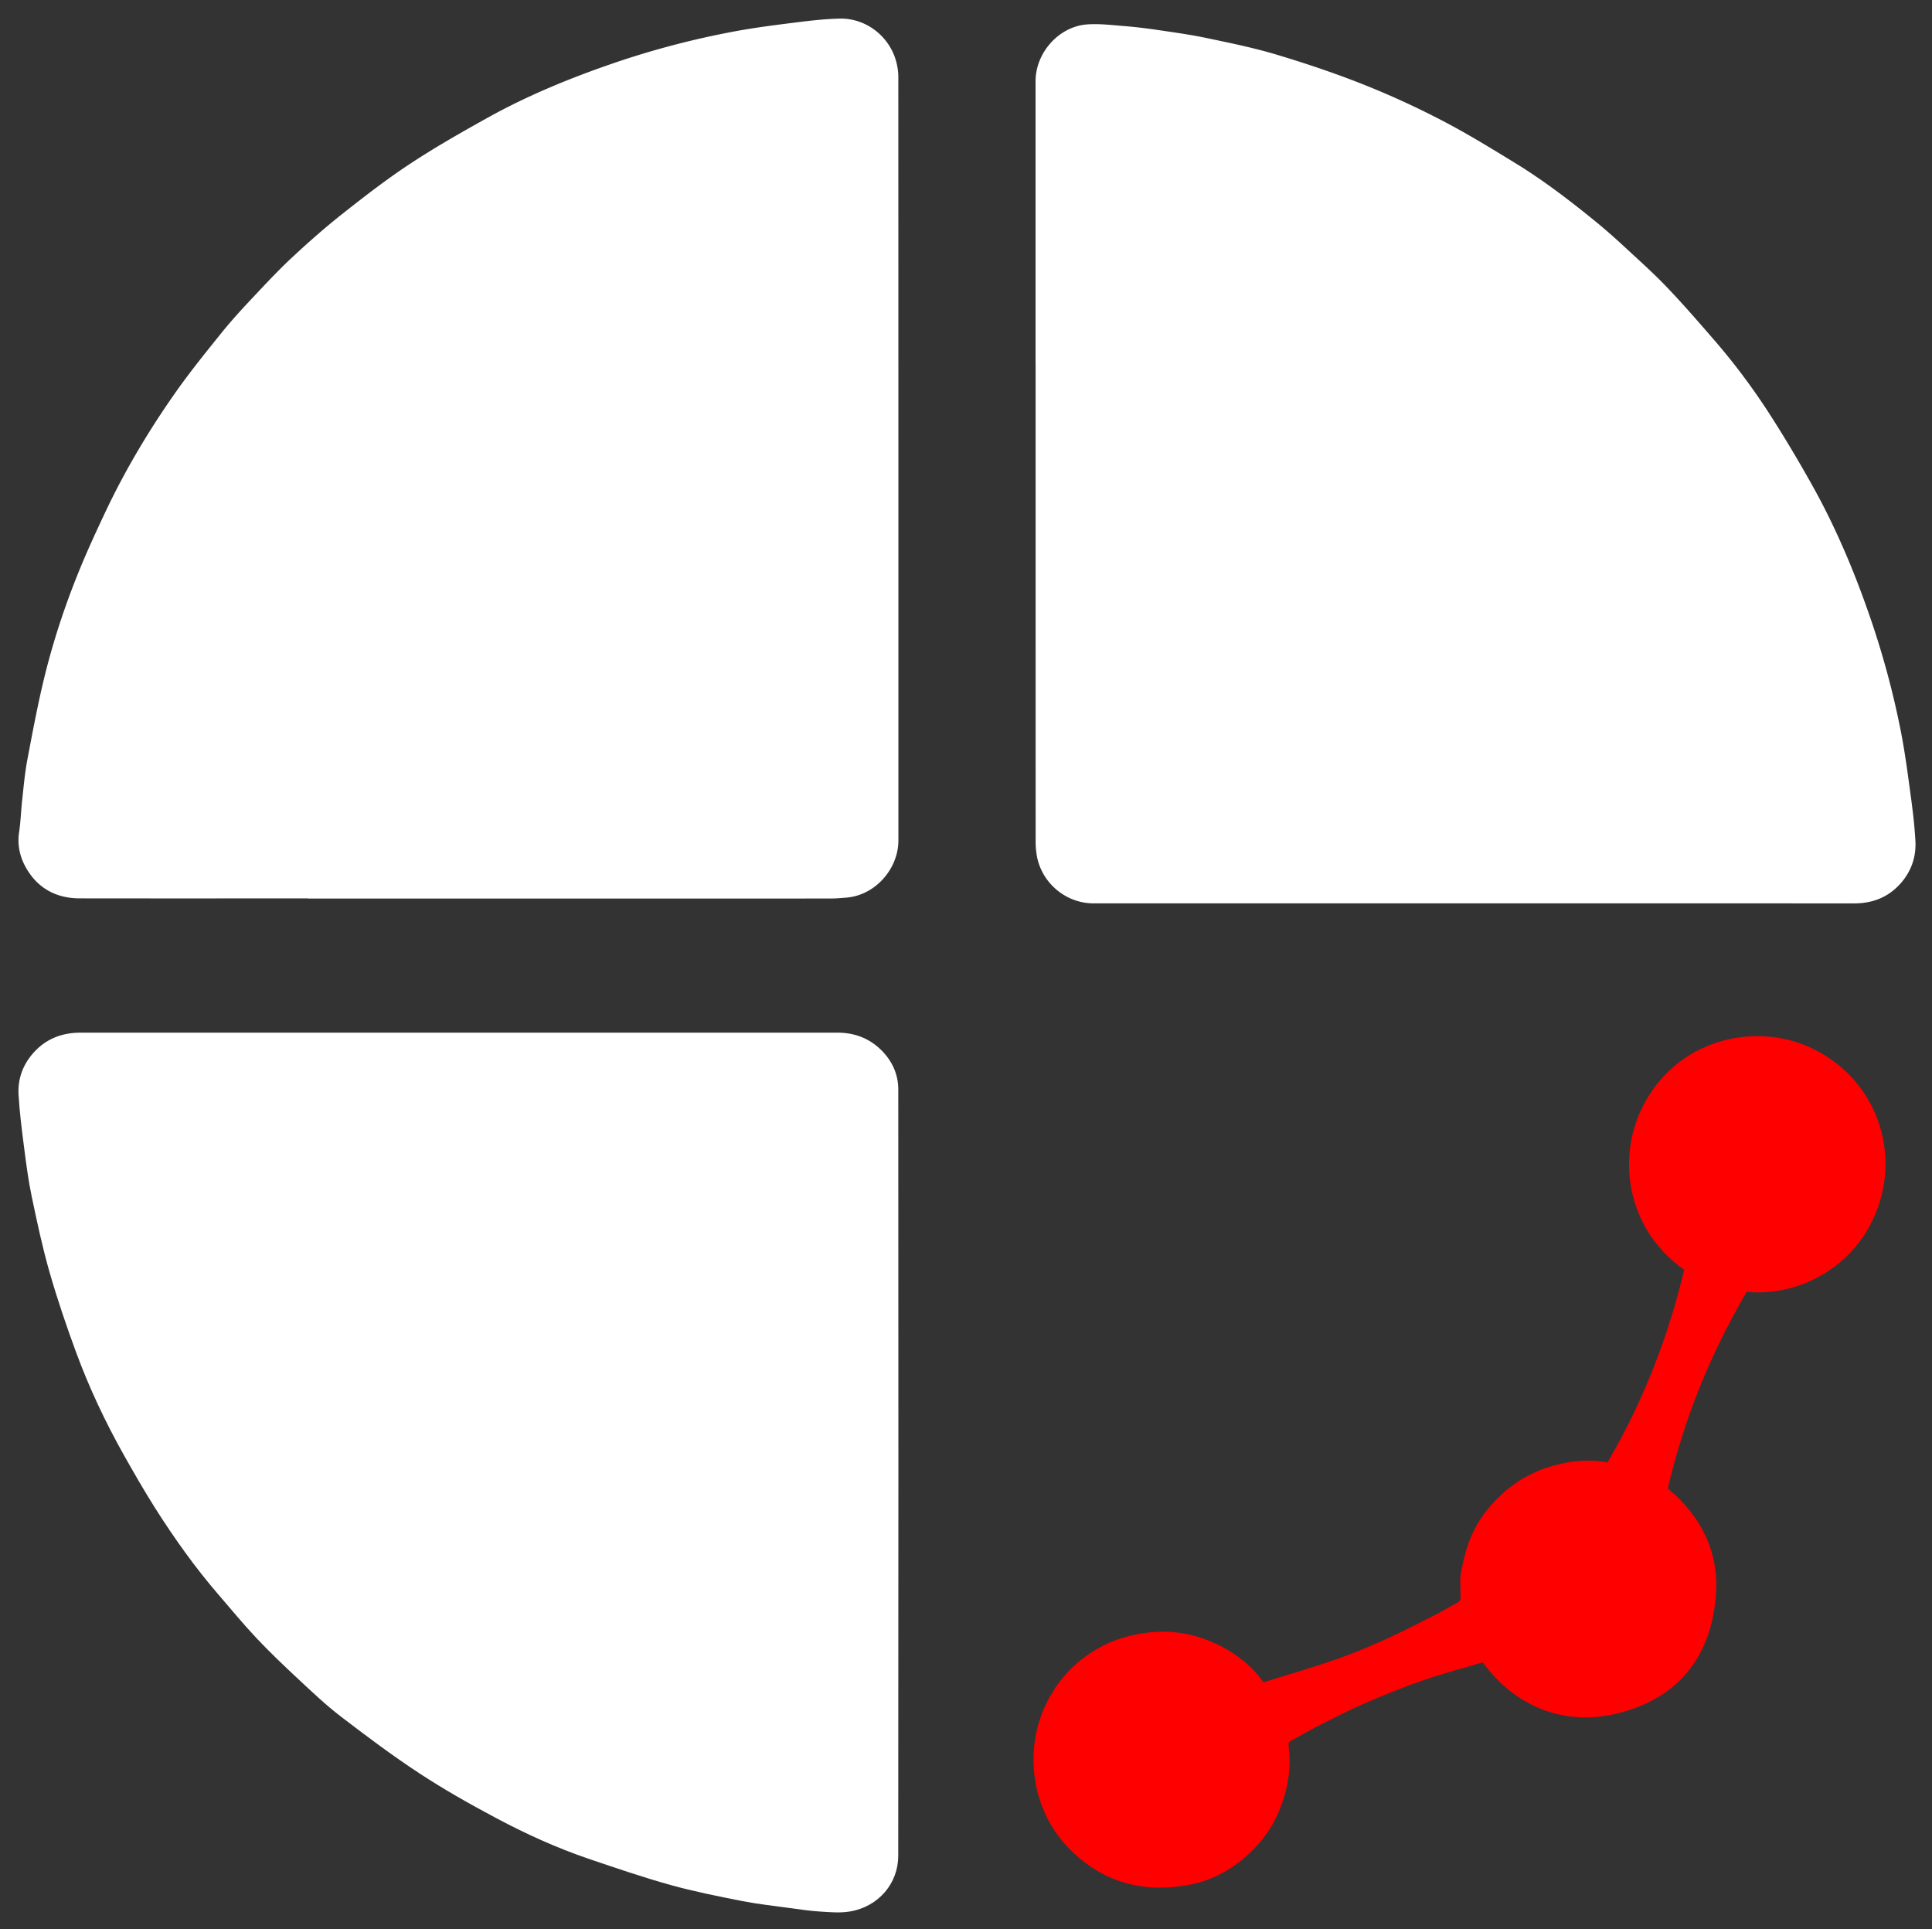 <svg version="1.1" id="Layer_1" xmlns="http://www.w3.org/2000/svg" xmlns:xlink="http://www.w3.org/1999/xlink" x="0px" y="0px" width="48.072" viewBox="0 0 48.072 48" enable-background="new 0 0 2000 1997" xml:space="preserve" height="48"><rect x="0" y="0" width="48.072" height="48" fill="#333333" stroke="none"/><path fill="white" opacity="1" stroke="none" d="M3.317 25.694c5.849 0 11.685 0 17.522 -0.001 0.415 0 0.78 0.136 1.074 0.42 0.275 0.266 0.438 0.604 0.438 0.992 0.003 6.357 0.005 12.715 -0.001 19.072 -0.001 0.674 -0.48 1.262 -1.208 1.383 -0.24 0.04 -0.492 0.017 -0.738 0.001 -0.258 -0.016 -0.514 -0.055 -0.77 -0.09 -0.394 -0.054 -0.79 -0.097 -1.18 -0.174 -0.593 -0.117 -1.188 -0.235 -1.77 -0.397 -0.686 -0.191 -1.361 -0.422 -2.035 -0.651 -0.798 -0.271 -1.564 -0.62 -2.306 -1.015 -0.65 -0.346 -1.294 -0.709 -1.909 -1.113 -0.672 -0.441 -1.316 -0.924 -1.954 -1.413 -0.372 -0.285 -0.714 -0.611 -1.058 -0.931 -0.351 -0.327 -0.7 -0.659 -1.029 -1.007 -0.33 -0.35 -0.637 -0.723 -0.951 -1.087 -0.587 -0.68 -1.106 -1.41 -1.586 -2.167 -0.274 -0.434 -0.53 -0.88 -0.782 -1.328 -0.455 -0.811 -0.852 -1.652 -1.174 -2.524 -0.245 -0.664 -0.474 -1.337 -0.669 -2.018 -0.177 -0.618 -0.311 -1.25 -0.443 -1.881 -0.083 -0.396 -0.135 -0.8 -0.187 -1.202 -0.056 -0.438 -0.113 -0.877 -0.139 -1.317 -0.024 -0.391 0.101 -0.747 0.365 -1.045 0.316 -0.359 0.721 -0.51 1.192 -0.508 0.429 0.002 0.857 0 1.298 0" stroke-width="0.024"/><path fill="white" opacity="1" stroke="none" d="M7.667 22.353c-1.903 0 -3.794 0.002 -5.684 -0.001 -0.595 -0.001 -1.058 -0.259 -1.346 -0.78 -0.145 -0.262 -0.209 -0.554 -0.162 -0.866 0.041 -0.271 0.048 -0.547 0.079 -0.82 0.036 -0.328 0.065 -0.658 0.126 -0.982 0.133 -0.699 0.263 -1.4 0.433 -2.09 0.236 -0.956 0.551 -1.889 0.932 -2.797 0.177 -0.423 0.37 -0.839 0.565 -1.253 0.493 -1.048 1.084 -2.041 1.749 -2.988 0.365 -0.52 0.767 -1.016 1.166 -1.511 0.242 -0.3 0.505 -0.585 0.769 -0.866 0.318 -0.338 0.634 -0.678 0.974 -0.994 0.405 -0.377 0.821 -0.745 1.255 -1.087 0.546 -0.432 1.099 -0.859 1.679 -1.242 0.625 -0.412 1.277 -0.783 1.931 -1.147 0.981 -0.545 2.017 -0.972 3.077 -1.338a21.416 21.416 0 0 1 3.08 -0.812c0.508 -0.094 1.022 -0.159 1.535 -0.223 0.355 -0.045 0.713 -0.085 1.07 -0.093 0.67 -0.014 1.264 0.463 1.416 1.115 0.025 0.108 0.041 0.22 0.041 0.331 0.002 6.333 0.002 12.667 0.002 19 0 0.709 -0.573 1.363 -1.289 1.424 -0.135 0.011 -0.27 0.023 -0.406 0.023 -4.326 0.001 -8.653 0.001 -12.991 0.001" stroke-width="0.024"/><path fill="white" opacity="1" stroke="none" d="M25.767 9.11c0 -2.372 0 -4.731 0 -7.09 0 -0.709 0.579 -1.362 1.285 -1.413 0.298 -0.021 0.602 0.016 0.902 0.04 0.285 0.023 0.57 0.057 0.853 0.099 0.409 0.06 0.82 0.117 1.224 0.202 0.576 0.121 1.155 0.239 1.718 0.407 0.724 0.217 1.444 0.458 2.147 0.736 0.67 0.265 1.329 0.567 1.969 0.899 0.636 0.33 1.248 0.706 1.859 1.081 0.693 0.426 1.338 0.92 1.968 1.433 0.275 0.224 0.539 0.461 0.799 0.702 0.34 0.314 0.686 0.625 1.005 0.961 0.401 0.421 0.782 0.861 1.163 1.301 0.517 0.597 0.987 1.231 1.412 1.896 0.358 0.56 0.698 1.133 1.022 1.713 0.587 1.05 1.052 2.155 1.443 3.293a21.404 21.404 0 0 1 0.76 2.822c0.105 0.534 0.174 1.075 0.248 1.615 0.05 0.37 0.095 0.743 0.115 1.116 0.02 0.369 -0.085 0.71 -0.322 1.002 -0.31 0.381 -0.714 0.552 -1.202 0.552 -6.309 -0.002 -12.619 -0.001 -18.928 -0.001 -0.703 0 -1.315 -0.531 -1.416 -1.229 -0.014 -0.094 -0.022 -0.19 -0.022 -0.285 -0.001 -3.946 -0.001 -7.892 -0.001 -11.849" stroke-width="0.024"/><path fill="#FF0000" opacity="1" stroke="none" d="M40.188 36.053c0.784 -1.41 1.345 -2.896 1.718 -4.459 -1.451 -1.028 -1.663 -2.791 -1.046 -4.034 0.856 -1.722 2.778 -2.108 4.114 -1.528 1.619 0.703 2.314 2.467 1.745 4.031 -0.552 1.519 -2.039 2.207 -3.256 2.077 -0.898 1.532 -1.561 3.161 -1.965 4.894 0.83 0.688 1.276 1.579 1.198 2.647 -0.115 1.571 -0.975 2.612 -2.514 2.965 -1.272 0.293 -2.483 -0.181 -3.288 -1.285 -0.488 0.145 -0.986 0.275 -1.47 0.442 -0.492 0.17 -0.977 0.365 -1.455 0.572 -0.405 0.175 -0.797 0.379 -1.191 0.578 -0.221 0.112 -0.432 0.242 -0.652 0.357 -0.064 0.033 -0.07 0.077 -0.063 0.134 0.075 0.562 -0.023 1.097 -0.238 1.618 -0.153 0.371 -0.378 0.695 -0.657 0.973 -0.458 0.458 -1.008 0.771 -1.653 0.874 -0.3 0.048 -0.612 0.071 -0.914 0.047 -0.577 -0.047 -1.107 -0.245 -1.578 -0.594 -0.417 -0.309 -0.748 -0.689 -0.977 -1.152 -0.164 -0.332 -0.267 -0.684 -0.308 -1.057 -0.077 -0.686 0.048 -1.329 0.381 -1.93 0.28 -0.504 0.674 -0.903 1.173 -1.193 0.41 -0.239 0.853 -0.368 1.326 -0.416 0.63 -0.065 1.218 0.065 1.771 0.349 0.411 0.211 0.767 0.501 1.05 0.893 0.6 -0.188 1.207 -0.362 1.802 -0.568 0.433 -0.15 0.857 -0.33 1.275 -0.519 0.434 -0.197 0.856 -0.419 1.281 -0.635 0.158 -0.08 0.307 -0.179 0.465 -0.257 0.117 -0.058 0.074 -0.155 0.077 -0.24 0.006 -0.157 -0.019 -0.318 0.008 -0.47 0.046 -0.258 0.102 -0.517 0.19 -0.763 0.189 -0.532 0.519 -0.968 0.953 -1.332 0.389 -0.326 0.831 -0.534 1.321 -0.646 0.393 -0.09 0.788 -0.116 1.188 -0.039 0.063 -0.111 0.124 -0.22 0.188 -0.337" stroke-width="0.024"/></svg>
